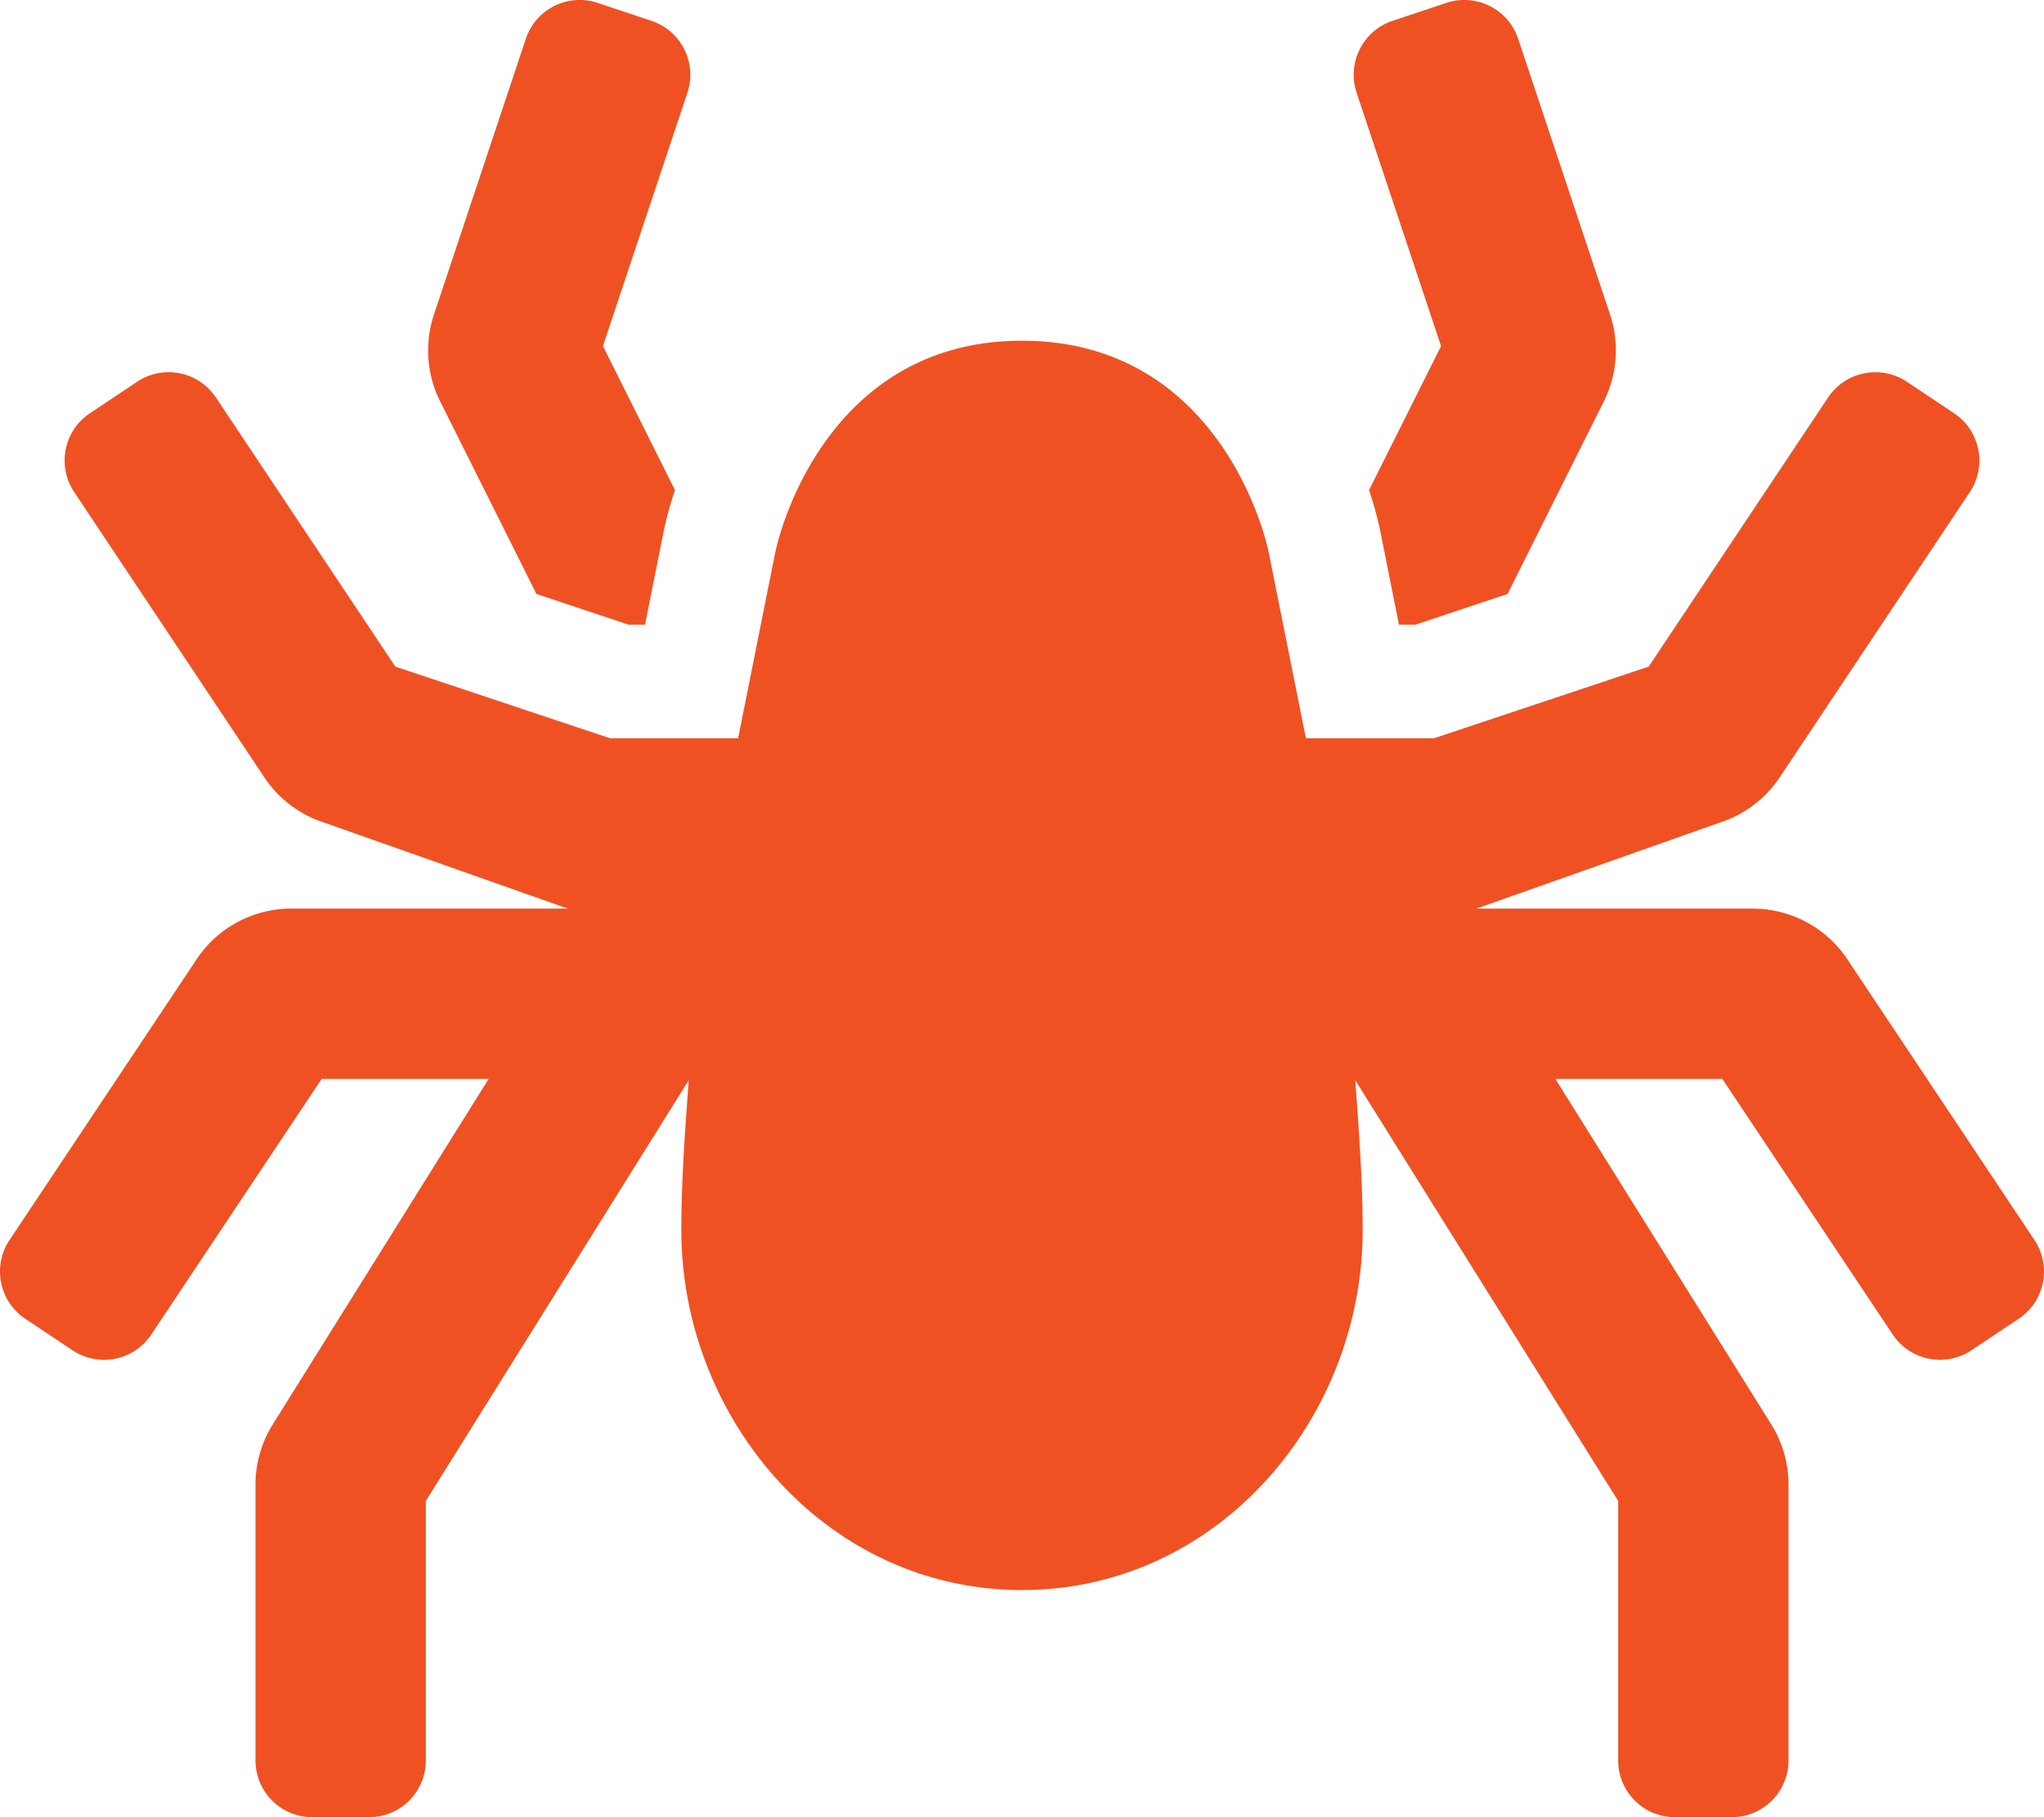 <?xml version="1.0" encoding="UTF-8"?>
<svg xmlns="http://www.w3.org/2000/svg" viewBox="0 0 576 512">
		<defs>
		<style>
			.icon-fill {
				fill: #f05123;
				opacity: 1;
			}
		</style>
	</defs>
	<path class="icon-fill" d="M151.17 167.35L177.1 176h4.67l5.22-26.12c.72-3.58 1.8-7.58 3.21-11.79l-20.29-40.58 23.8-71.39c2.79-8.38-1.73-17.44-10.12-20.24L168.42.82c-8.38-2.8-17.45 1.73-20.24 10.12l-25.89 77.68a32.04 32.04 0 0 0 1.73 24.43l27.15 54.3zm422.14 182.03l-52.75-79.12a32.002 32.002 0 0 0-26.62-14.25H416l68.99-24.36a32.03 32.03 0 0 0 16.51-12.61l53.6-80.41c4.9-7.35 2.91-17.29-4.44-22.19l-13.31-8.88c-7.35-4.9-17.29-2.91-22.19 4.44l-50.56 75.83L404.1 208H368l-10.37-51.85C355.44 145.18 340.26 96 288 96c-52.26 0-67.44 49.18-69.63 60.15L208 208h-36.1l-60.49-20.17L60.84 112c-4.9-7.35-14.83-9.34-22.19-4.44l-13.31 8.88c-7.35 4.9-9.34 14.83-4.44 22.19l53.6 80.41a32.03 32.03 0 0 0 16.51 12.61L160 256H82.06a32.02 32.02 0 0 0-26.63 14.25L2.69 349.38c-4.9 7.35-2.92 17.29 4.44 22.19l13.31 8.88c7.35 4.9 17.29 2.91 22.19-4.44l48-72h47.06l-60.83 97.33A31.988 31.988 0 0 0 72 418.3V496c0 8.84 7.16 16 16 16h16c8.84 0 16-7.16 16-16v-73.11l74.08-118.53c-1.01 14.05-2.08 28.11-2.08 42.21C192 399.64 232.76 448 288 448s96-48.36 96-101.43c0-14.1-1.08-28.16-2.08-42.21L456 422.89V496c0 8.84 7.16 16 16 16h16c8.84 0 16-7.16 16-16v-77.71c0-6-1.69-11.88-4.86-16.96L438.31 304h47.06l48 72c4.9 7.35 14.84 9.34 22.19 4.44l13.31-8.88c7.36-4.9 9.34-14.83 4.44-22.18zM406.09 97.51l-20.29 40.58c1.41 4.21 2.49 8.21 3.21 11.79l5.22 26.12h4.67l25.93-8.65 27.15-54.3a31.995 31.995 0 0 0 1.73-24.43l-25.89-77.68C425.03 2.56 415.96-1.98 407.58.82l-15.17 5.06c-8.38 2.8-12.91 11.86-10.12 20.24l23.8 71.39z"/>
</svg>
